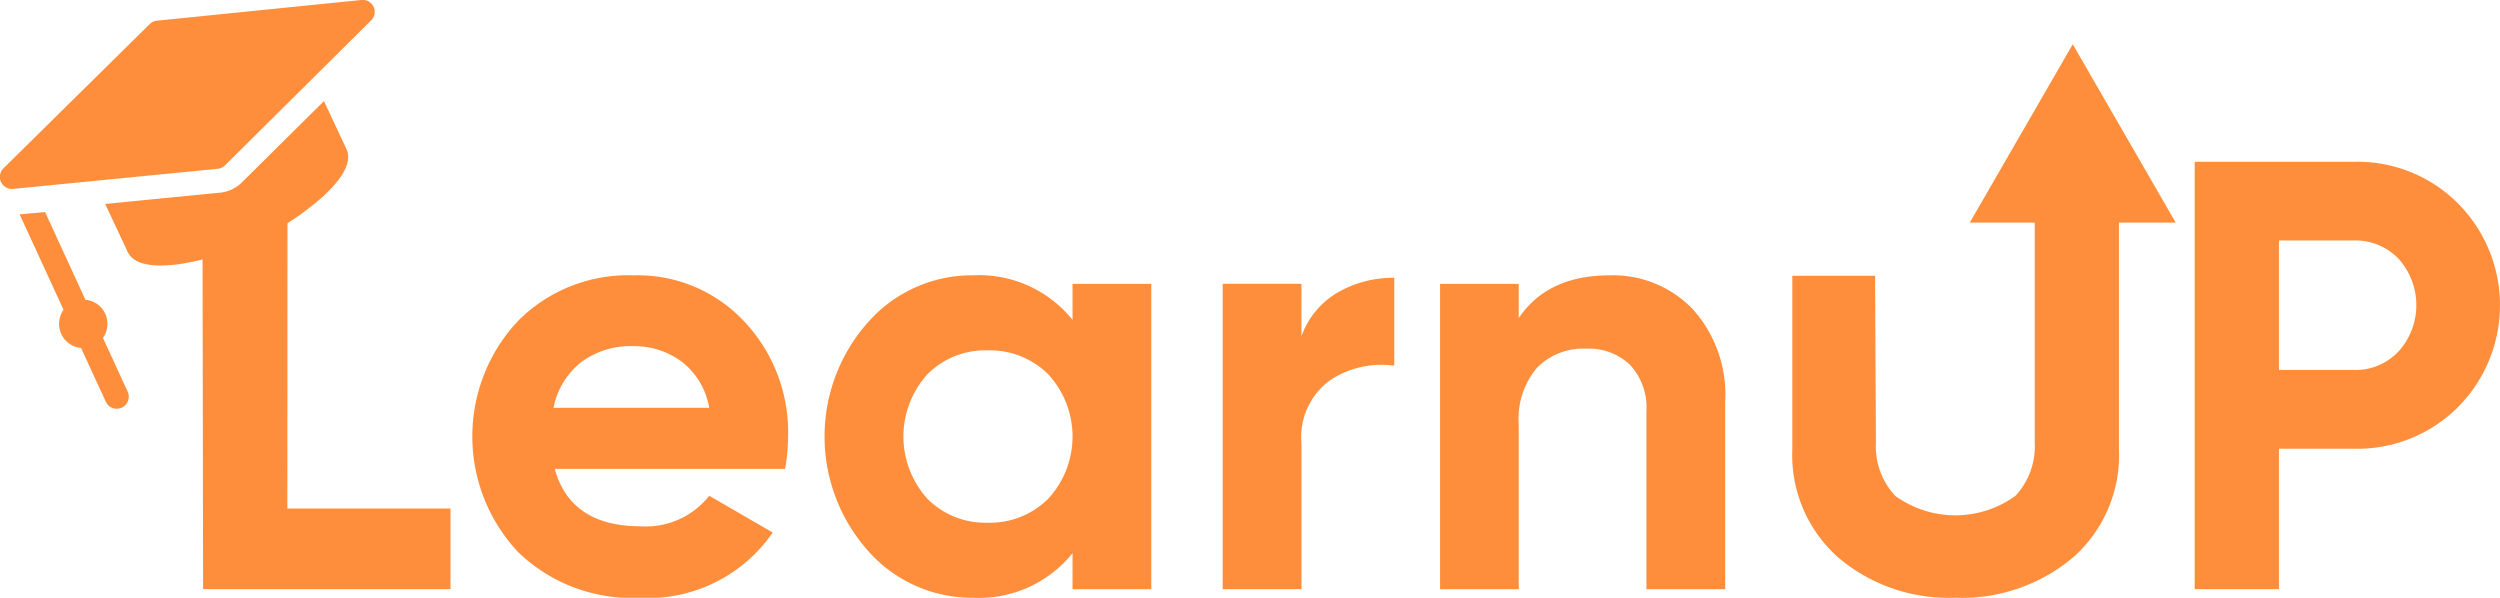 <svg xmlns="http://www.w3.org/2000/svg" xmlns:xlink="http://www.w3.org/1999/xlink" width="167.03" height="39.934" viewBox="0 0 167.03 39.934">
  <defs>
    <clipPath id="clip-path">
      <rect id="Прямоугольник_9" data-name="Прямоугольник 9" width="167.03" height="39.934" fill="#ff8e3c"/>
    </clipPath>
  </defs>
  <g id="Logo" clip-path="url(#clip-path)">
    <path id="Контур_25" data-name="Контур 25" d="M93.8,99.157h10.9v5.385H88.17L88.13,79l5.68-2Z" transform="translate(-74.601 -65.18)" fill="#ff8e3c"/>
    <path id="Контур_26" data-name="Контур 26" d="M211.086,132.77q1.062,3.838,5.752,3.838a5.381,5.381,0,0,0,4.568-2.04l4.243,2.456a10.114,10.114,0,0,1-8.893,4.364,10.956,10.956,0,0,1-8.118-3.059,11.285,11.285,0,0,1-.041-15.408,10.363,10.363,0,0,1,7.751-3.081,9.733,9.733,0,0,1,7.41,3.095,10.764,10.764,0,0,1,2.917,7.675,12.378,12.378,0,0,1-.2,2.161Zm-.081-4.079h10.4a4.936,4.936,0,0,0-1.856-3.1,5.327,5.327,0,0,0-3.2-1.019,5.556,5.556,0,0,0-3.508,1.075A5.15,5.15,0,0,0,211.005,128.691Z" transform="translate(-174.022 -101.444)" fill="#ff8e3c"/>
    <path id="Контур_27" data-name="Контур 27" d="M375.472,120.4h5.262v20.4h-5.262v-2.407a8.005,8.005,0,0,1-6.65,2.978,9.238,9.238,0,0,1-7-3.121,11.487,11.487,0,0,1,0-15.3,9.248,9.248,0,0,1,7-3.121,8.011,8.011,0,0,1,6.65,2.978Zm-9.709,14.345a5.433,5.433,0,0,0,4.039,1.612,5.5,5.5,0,0,0,4.059-1.612,6.135,6.135,0,0,0,0-8.289,5.5,5.5,0,0,0-4.059-1.612,5.437,5.437,0,0,0-4.039,1.612,6.2,6.2,0,0,0,0,8.289Z" transform="translate(-303.814 -101.435)" fill="#ff8e3c"/>
    <path id="Контур_28" data-name="Контур 28" d="M537.422,124.813a5.5,5.5,0,0,1,2.428-2.938,7.394,7.394,0,0,1,3.773-.978v5.873a6.2,6.2,0,0,0-4.3.979,4.693,4.693,0,0,0-1.9,4.2V141.7H532.16V121.3h5.263Z" transform="translate(-450.469 -102.337)" fill="#ff8e3c"/>
    <path id="Контур_29" data-name="Контур 29" d="M638.1,119.83a7.383,7.383,0,0,1,5.526,2.244,8.516,8.516,0,0,1,2.183,6.2V140.8h-5.262V128.927a4.183,4.183,0,0,0-1.1-3.121,3.983,3.983,0,0,0-2.938-1.075A4.313,4.313,0,0,0,633.244,126a5.261,5.261,0,0,0-1.228,3.793V140.8H626.76V120.4h5.256v2.286Q633.941,119.832,638.1,119.83Z" transform="translate(-530.546 -101.435)" fill="#ff8e3c"/>
    <path id="Контур_30" data-name="Контур 30" d="M864.2,19.26l6.877,11.914H857.32Z" transform="translate(-725.714 -16.303)" fill="#ff8e3c"/>
    <path id="Контур_31" data-name="Контур 31" d="M790.958,99.535a11.4,11.4,0,0,1-7.829-2.693,9.15,9.15,0,0,1-3.059-7.215v-11.6H785.6l.057,11.152a4.836,4.836,0,0,0,1.285,3.548,6.847,6.847,0,0,0,8.039,0,4.839,4.839,0,0,0,1.285-3.548V70.41h5.629V89.623a9.122,9.122,0,0,1-3.059,7.215A11.526,11.526,0,0,1,790.958,99.535Z" transform="translate(-660.322 -59.601)" fill="#ff8e3c"/>
    <path id="Контур_32" data-name="Контур 32" d="M965.857,70.41a9.493,9.493,0,0,1,6.934,2.774,9.649,9.649,0,0,1,0,13.624,9.5,9.5,0,0,1-6.934,2.774h-5.018v9.382H955.21V70.412Zm0,13.909a3.94,3.94,0,0,0,2.978-1.243,4.63,4.63,0,0,0,0-6.18,3.97,3.97,0,0,0-2.978-1.228h-5.018v8.649Z" transform="translate(-808.577 -59.601)" fill="#ff8e3c"/>
    <path id="Контур_33" data-name="Контур 33" d="M24.091-.03,10.447,1.352a.8.8,0,0,0-.485.229L.2,11.207a.806.806,0,0,0,.645,1.382l13.662-1.342a.768.768,0,0,0,.263-.074.757.757,0,0,0,.224-.154l9.745-9.668A.8.8,0,0,0,24.091-.03Z" transform="translate(0.039 0.03)" fill="#ff8e3c"/>
    <path id="Контур_34" data-name="Контур 34" d="M11.322,100.444a1.615,1.615,0,0,0,1.323.935l1.653,3.594a.8.8,0,1,0,1.461-.672l-1.652-3.594a1.615,1.615,0,0,0-1.171-2.547L10.242,92.3l-1.7.153,2.934,6.378A1.615,1.615,0,0,0,11.322,100.444Z" transform="translate(-7.229 -78.131)" fill="#ff8e3c"/>
    <path id="Контур_35" data-name="Контур 35" d="M54.228,49.9a2.378,2.378,0,0,1-.792.218l-7.675.755,1.507,3.205c.368.784,1.5,1.062,3.357.827a18.866,18.866,0,0,0,9.755-4.588c1.366-1.282,1.873-2.33,1.5-3.115L60.38,44,54.9,49.428a2.4,2.4,0,0,1-.672.47Z" transform="translate(-38.735 -37.246)" fill="#ff8e3c"/>
  </g>
</svg>
